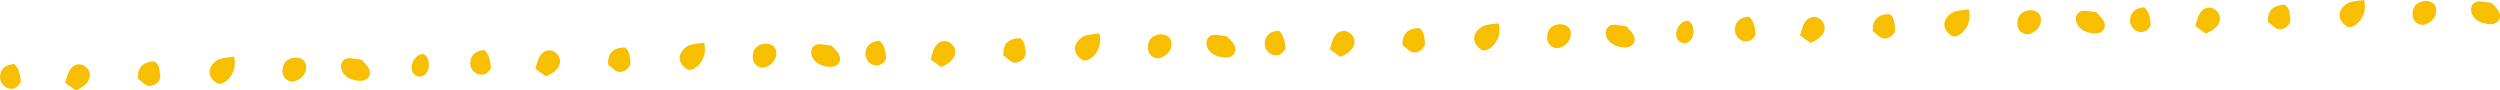 <?xml version="1.0" encoding="UTF-8" standalone="no"?>
<!-- Created with Inkscape (http://www.inkscape.org/) -->

<svg
   width="71.075mm"
   height="2.566mm"
   viewBox="0 0 71.075 2.566"
   version="1.1"
   id="svg1"
   xmlns="http://www.w3.org/2000/svg"
   xmlns:svg="http://www.w3.org/2000/svg">
  <defs
     id="defs1">
    <clipPath
       clipPathUnits="userSpaceOnUse"
       id="clipPath126">
      <path
         d="M 0,1440 H 251.455 V 0 H 0 Z"
         transform="translate(-92.431,-906.118)"
         id="path126" />
    </clipPath>
    <clipPath
       clipPathUnits="userSpaceOnUse"
       id="clipPath128">
      <path
         d="M 0,1440 H 251.455 V 0 H 0 Z"
         transform="translate(-81.082,-906.189)"
         id="path128" />
    </clipPath>
    <clipPath
       clipPathUnits="userSpaceOnUse"
       id="clipPath130">
      <path
         d="M 0,1440 H 251.455 V 0 H 0 Z"
         transform="translate(-86.126,-905.601)"
         id="path130" />
    </clipPath>
    <clipPath
       clipPathUnits="userSpaceOnUse"
       id="clipPath134">
      <path
         d="M 0,1440 H 251.455 V 0 H 0 Z"
         transform="translate(-75.759,-905.974)"
         id="path134" />
    </clipPath>
    <clipPath
       clipPathUnits="userSpaceOnUse"
       id="clipPath138">
      <path
         d="M 0,1440 H 251.455 V 0 H 0 Z"
         transform="translate(-124.283,-906.868)"
         id="path138" />
    </clipPath>
    <clipPath
       clipPathUnits="userSpaceOnUse"
       id="clipPath140">
      <path
         d="M 0,1440 H 251.455 V 0 H 0 Z"
         transform="translate(-112.934,-906.938)"
         id="path140" />
    </clipPath>
    <clipPath
       clipPathUnits="userSpaceOnUse"
       id="clipPath142">
      <path
         d="M 0,1440 H 251.455 V 0 H 0 Z"
         transform="translate(-117.977,-906.351)"
         id="path142" />
    </clipPath>
    <clipPath
       clipPathUnits="userSpaceOnUse"
       id="clipPath144">
      <path
         d="M 0,1440 H 251.455 V 0 H 0 Z"
         transform="translate(-100.757,-905.992)"
         id="path144" />
    </clipPath>
    <clipPath
       clipPathUnits="userSpaceOnUse"
       id="clipPath146">
      <path
         d="M 0,1440 H 251.455 V 0 H 0 Z"
         transform="translate(-107.61,-906.723)"
         id="path146" />
    </clipPath>
    <clipPath
       clipPathUnits="userSpaceOnUse"
       id="clipPath148">
      <path
         d="M 0,1440 H 251.455 V 0 H 0 Z"
         transform="translate(-95.158,-905.501)"
         id="path148" />
    </clipPath>
    <clipPath
       clipPathUnits="userSpaceOnUse"
       id="clipPath150">
      <path
         d="M 0,1440 H 251.455 V 0 H 0 Z"
         transform="translate(-156.459,-907.684)"
         id="path150" />
    </clipPath>
    <clipPath
       clipPathUnits="userSpaceOnUse"
       id="clipPath152">
      <path
         d="M 0,1440 H 251.455 V 0 H 0 Z"
         transform="translate(-145.11,-907.755)"
         id="path152" />
    </clipPath>
    <clipPath
       clipPathUnits="userSpaceOnUse"
       id="clipPath154">
      <path
         d="M 0,1440 H 251.455 V 0 H 0 Z"
         transform="translate(-150.154,-907.168)"
         id="path154" />
    </clipPath>
    <clipPath
       clipPathUnits="userSpaceOnUse"
       id="clipPath156">
      <path
         d="M 0,1440 H 251.455 V 0 H 0 Z"
         transform="translate(-132.933,-906.808)"
         id="path156" />
    </clipPath>
    <clipPath
       clipPathUnits="userSpaceOnUse"
       id="clipPath158">
      <path
         d="M 0,1440 H 251.455 V 0 H 0 Z"
         transform="translate(-139.786,-907.54)"
         id="path158" />
    </clipPath>
    <clipPath
       clipPathUnits="userSpaceOnUse"
       id="clipPath160">
      <path
         d="M 0,1440 H 251.455 V 0 H 0 Z"
         transform="translate(-127.335,-906.318)"
         id="path160" />
    </clipPath>
    <clipPath
       clipPathUnits="userSpaceOnUse"
       id="clipPath162">
      <path
         d="M 0,1440 H 251.455 V 0 H 0 Z"
         transform="translate(-161.458,-908.116)"
         id="path162" />
    </clipPath>
    <clipPath
       clipPathUnits="userSpaceOnUse"
       id="clipPath164">
      <path
         d="M 0,1440 H 251.455 V 0 H 0 Z"
         transform="translate(-194.349,-908.811)"
         id="path164" />
    </clipPath>
    <clipPath
       clipPathUnits="userSpaceOnUse"
       id="clipPath166">
      <path
         d="M 0,1440 H 251.455 V 0 H 0 Z"
         transform="translate(-183,-908.882)"
         id="path166" />
    </clipPath>
    <clipPath
       clipPathUnits="userSpaceOnUse"
       id="clipPath168">
      <path
         d="M 0,1440 H 251.455 V 0 H 0 Z"
         transform="translate(-188.044,-908.294)"
         id="path168" />
    </clipPath>
    <clipPath
       clipPathUnits="userSpaceOnUse"
       id="clipPath170">
      <path
         d="M 0,1440 H 251.455 V 0 H 0 Z"
         transform="translate(-170.823,-907.935)"
         id="path170" />
    </clipPath>
    <clipPath
       clipPathUnits="userSpaceOnUse"
       id="clipPath172">
      <path
         d="M 0,1440 H 251.455 V 0 H 0 Z"
         transform="translate(-177.677,-908.667)"
         id="path172" />
    </clipPath>
    <clipPath
       clipPathUnits="userSpaceOnUse"
       id="clipPath174">
      <path
         d="M 0,1440 H 251.455 V 0 H 0 Z"
         transform="translate(-165.225,-907.444)"
         id="path174" />
    </clipPath>
    <clipPath
       clipPathUnits="userSpaceOnUse"
       id="clipPath176">
      <path
         d="M 0,1440 H 251.455 V 0 H 0 Z"
         transform="translate(-226.112,-907.848)"
         id="path176" />
    </clipPath>
    <clipPath
       clipPathUnits="userSpaceOnUse"
       id="clipPath178">
      <path
         d="M 0,1440 H 251.455 V 0 H 0 Z"
         transform="translate(-214.852,-909.631)"
         id="path178" />
    </clipPath>
    <clipPath
       clipPathUnits="userSpaceOnUse"
       id="clipPath180">
      <path
         d="M 0,1440 H 251.455 V 0 H 0 Z"
         transform="translate(-219.895,-909.044)"
         id="path180" />
    </clipPath>
    <clipPath
       clipPathUnits="userSpaceOnUse"
       id="clipPath182">
      <path
         d="M 0,1440 H 251.455 V 0 H 0 Z"
         transform="translate(-202.675,-908.685)"
         id="path182" />
    </clipPath>
    <clipPath
       clipPathUnits="userSpaceOnUse"
       id="clipPath184">
      <path
         d="M 0,1440 H 251.455 V 0 H 0 Z"
         transform="translate(-209.528,-909.416)"
         id="path184" />
    </clipPath>
    <clipPath
       clipPathUnits="userSpaceOnUse"
       id="clipPath186">
      <path
         d="M 0,1440 H 251.455 V 0 H 0 Z"
         transform="translate(-197.076,-908.194)"
         id="path186" />
    </clipPath>
    <clipPath
       clipPathUnits="userSpaceOnUse"
       id="clipPath114">
      <path
         d="M 0,1440 H 251.455 V 0 H 0 Z"
         transform="translate(-43.192,-905.062)"
         id="path114" />
    </clipPath>
    <clipPath
       clipPathUnits="userSpaceOnUse"
       id="clipPath118">
      <path
         d="M 0,1440 H 251.455 V 0 H 0 Z"
         transform="translate(-31.015,-904.115)"
         id="path118" />
    </clipPath>
    <clipPath
       clipPathUnits="userSpaceOnUse"
       id="clipPath120">
      <path
         d="M 0,1440 H 251.455 V 0 H 0 Z"
         transform="translate(-37.869,-904.847)"
         id="path120" />
    </clipPath>
    <clipPath
       clipPathUnits="userSpaceOnUse"
       id="clipPath122">
      <path
         d="M 0,1440 H 251.455 V 0 H 0 Z"
         transform="translate(-25.417,-903.625)"
         id="path122" />
    </clipPath>
    <clipPath
       clipPathUnits="userSpaceOnUse"
       id="clipPath112">
      <path
         d="M 0,1440 H 251.455 V 0 H 0 Z"
         transform="translate(-54.541,-904.991)"
         id="path112" />
    </clipPath>
    <clipPath
       clipPathUnits="userSpaceOnUse"
       id="clipPath116">
      <path
         d="M 0,1440 H 251.455 V 0 H 0 Z"
         transform="translate(-48.236,-904.475)"
         id="path116" />
    </clipPath>
    <clipPath
       clipPathUnits="userSpaceOnUse"
       id="clipPath124">
      <path
         d="M 0,1440 H 251.455 V 0 H 0 Z"
         transform="translate(-59.54,-905.423)"
         id="path124" />
    </clipPath>
    <clipPath
       clipPathUnits="userSpaceOnUse"
       id="clipPath132">
      <path
         d="M 0,1440 H 251.455 V 0 H 0 Z"
         transform="translate(-68.905,-905.242)"
         id="path132" />
    </clipPath>
    <clipPath
       clipPathUnits="userSpaceOnUse"
       id="clipPath136">
      <path
         d="M 0,1440 H 251.455 V 0 H 0 Z"
         transform="translate(-63.307,-904.751)"
         id="path136" />
    </clipPath>
  </defs>
  <g
     id="layer1"
     transform="translate(-38.177,-93.538)">
    <path
       id="path111"
       d="M 0,0 C -0.381,0.053 -0.605,0.089 -0.831,0.116 -2.051,0.259 -1.97,-1.664 -0.089,-1.712 0.499,-1.727 0.863,-1.246 0.6,-0.719 0.449,-0.414 0.153,-0.178 0,0"
       style="fill:#f8be00;fill-opacity:1;fill-rule:evenodd;stroke:none"
       transform="matrix(0.353,0,0,-0.353,48.452,95.233)"
       clip-path="url(#clipPath112)" />
    <path
       id="path113"
       d="M 0,0 C -0.658,-0.187 -1.47,-1.188 -0.299,-1.969 0.157,-2.268 1.456,-1.285 1.076,0.164 0.632,0.101 0.305,0.087 0,0"
       style="fill:#f8be00;fill-opacity:1;fill-rule:evenodd;stroke:none"
       transform="matrix(0.353,0,0,-0.353,44.449,95.208)"
       clip-path="url(#clipPath114)" />
    <path
       id="path115"
       d="M 0,0 C -0.158,-0.626 0.035,-1.061 0.548,-1.227 0.99,-1.37 1.663,-0.933 1.805,-0.41 2.173,0.97 0.243,0.953 0,0"
       style="fill:#f8be00;fill-opacity:1;fill-rule:evenodd;stroke:none"
       transform="matrix(0.353,0,0,-0.353,46.228,95.415)"
       clip-path="url(#clipPath116)" />
    <path
       id="path117"
       d="M 0,0 C -0.155,-0.264 -0.211,-0.586 -0.348,-0.982 0.007,-1.24 0.257,-1.422 0.494,-1.595 2.929,-0.61 0.851,1.437 0,0"
       style="fill:#f8be00;fill-opacity:1;fill-rule:evenodd;stroke:none"
       transform="matrix(0.353,0,0,-0.353,40.153,95.542)"
       clip-path="url(#clipPath118)" />
    <path
       id="path119"
       d="m 0,0 c -0.806,-0.041 -1.364,-0.323 -1.341,-1.379 0.2,-0.162 0.38,-0.307 0.558,-0.453 0.482,-0.4 1.352,0.12 1.24,0.738 C 0.386,-0.7 0.413,-0.253 0,0"
       style="fill:#f8be00;fill-opacity:1;fill-rule:evenodd;stroke:none"
       transform="matrix(0.353,0,0,-0.353,42.571,95.284)"
       clip-path="url(#clipPath120)" />
    <path
       id="path121"
       d="m 0,0 c -0.027,-0.4 0.255,-0.829 0.659,-0.944 0.465,-0.132 0.788,0.098 1.017,0.513 -0.068,0.487 -0.068,1 -0.534,1.443 C 0.466,0.952 0.048,0.669 0,0"
       style="fill:#f8be00;fill-opacity:1;fill-rule:evenodd;stroke:none"
       transform="matrix(0.353,0,0,-0.353,38.178,95.715)"
       clip-path="url(#clipPath122)" />
    <path
       id="path123"
       d="M 0,0 C -0.27,0.077 -0.771,-0.218 -0.93,-0.831 -1.179,-1.785 0.048,-2.252 0.388,-1.192 0.539,-0.723 0.334,-0.096 0,0"
       style="fill:#f8be00;fill-opacity:1;fill-rule:evenodd;stroke:none"
       transform="matrix(0.353,0,0,-0.353,50.216,95.081)"
       clip-path="url(#clipPath124)" />
    <path
       id="path125"
       d="M 0,0 C -0.381,0.053 -0.605,0.089 -0.831,0.116 -2.051,0.259 -1.97,-1.664 -0.089,-1.712 0.499,-1.727 0.863,-1.246 0.6,-0.719 0.449,-0.414 0.153,-0.178 0,0"
       style="fill:#f8be00;fill-opacity:1;fill-rule:evenodd;stroke:none"
       transform="matrix(0.353,0,0,-0.353,61.819,94.836)"
       clip-path="url(#clipPath126)" />
    <path
       id="path127"
       d="M 0,0 C -0.658,-0.187 -1.47,-1.188 -0.299,-1.969 0.157,-2.268 1.456,-1.285 1.076,0.164 0.632,0.101 0.305,0.087 0,0"
       style="fill:#f8be00;fill-opacity:1;fill-rule:evenodd;stroke:none"
       transform="matrix(0.353,0,0,-0.353,57.815,94.811)"
       clip-path="url(#clipPath128)" />
    <path
       id="path129"
       d="M 0,0 C -0.158,-0.626 0.035,-1.061 0.548,-1.227 0.99,-1.37 1.663,-0.933 1.805,-0.41 2.173,0.97 0.243,0.953 0,0"
       style="fill:#f8be00;fill-opacity:1;fill-rule:evenodd;stroke:none"
       transform="matrix(0.353,0,0,-0.353,59.595,95.018)"
       clip-path="url(#clipPath130)" />
    <path
       id="path131"
       d="M 0,0 C -0.155,-0.264 -0.211,-0.586 -0.348,-0.982 0.007,-1.24 0.257,-1.422 0.494,-1.595 2.93,-0.61 0.851,1.437 0,0"
       style="fill:#f8be00;fill-opacity:1;fill-rule:evenodd;stroke:none"
       transform="matrix(0.353,0,0,-0.353,53.52,95.145)"
       clip-path="url(#clipPath132)" />
    <path
       id="path133"
       d="m 0,0 c -0.806,-0.041 -1.364,-0.323 -1.341,-1.379 0.2,-0.162 0.38,-0.307 0.558,-0.453 0.482,-0.4 1.352,0.12 1.24,0.738 C 0.386,-0.7 0.413,-0.253 0,0"
       style="fill:#f8be00;fill-opacity:1;fill-rule:evenodd;stroke:none"
       transform="matrix(0.353,0,0,-0.353,55.937,94.886)"
       clip-path="url(#clipPath134)" />
    <path
       id="path135"
       d="m 0,0 c -0.027,-0.4 0.255,-0.829 0.659,-0.944 0.465,-0.132 0.788,0.098 1.017,0.513 -0.068,0.487 -0.069,1 -0.534,1.443 C 0.466,0.952 0.048,0.669 0,0"
       style="fill:#f8be00;fill-opacity:1;fill-rule:evenodd;stroke:none"
       transform="matrix(0.353,0,0,-0.353,51.545,95.318)"
       clip-path="url(#clipPath136)" />
    <path
       id="path137"
       d="M 0,0 C -0.38,0.053 -0.605,0.089 -0.831,0.116 -2.051,0.259 -1.97,-1.664 -0.089,-1.712 0.499,-1.727 0.863,-1.246 0.6,-0.719 0.449,-0.414 0.153,-0.178 0,0"
       style="fill:#f8be00;fill-opacity:1;fill-rule:evenodd;stroke:none"
       transform="matrix(0.353,0,0,-0.353,73.056,94.571)"
       clip-path="url(#clipPath138)" />
    <path
       id="path139"
       d="M 0,0 C -0.658,-0.187 -1.47,-1.188 -0.299,-1.969 0.157,-2.268 1.456,-1.285 1.076,0.164 0.632,0.101 0.305,0.087 0,0"
       style="fill:#f8be00;fill-opacity:1;fill-rule:evenodd;stroke:none"
       transform="matrix(0.353,0,0,-0.353,69.052,94.546)"
       clip-path="url(#clipPath140)" />
    <path
       id="path141"
       d="M 0,0 C -0.158,-0.626 0.035,-1.061 0.548,-1.227 0.99,-1.37 1.663,-0.933 1.805,-0.41 2.173,0.97 0.243,0.953 0,0"
       style="fill:#f8be00;fill-opacity:1;fill-rule:evenodd;stroke:none"
       transform="matrix(0.353,0,0,-0.353,70.831,94.753)"
       clip-path="url(#clipPath142)" />
    <path
       id="path143"
       d="M 0,0 C -0.155,-0.264 -0.211,-0.586 -0.348,-0.982 0.007,-1.24 0.257,-1.422 0.494,-1.595 2.929,-0.61 0.851,1.437 0,0"
       style="fill:#f8be00;fill-opacity:1;fill-rule:evenodd;stroke:none"
       transform="matrix(0.353,0,0,-0.353,64.756,94.88)"
       clip-path="url(#clipPath144)" />
    <path
       id="path145"
       d="m 0,0 c -0.806,-0.041 -1.364,-0.323 -1.341,-1.379 0.2,-0.162 0.38,-0.307 0.558,-0.453 0.482,-0.4 1.352,0.12 1.24,0.738 C 0.386,-0.7 0.413,-0.253 0,0"
       style="fill:#f8be00;fill-opacity:1;fill-rule:evenodd;stroke:none"
       transform="matrix(0.353,0,0,-0.353,67.174,94.622)"
       clip-path="url(#clipPath146)" />
    <path
       id="path147"
       d="m 0,0 c -0.027,-0.4 0.255,-0.829 0.659,-0.944 0.465,-0.132 0.788,0.098 1.017,0.513 -0.068,0.487 -0.068,1 -0.534,1.443 C 0.466,0.952 0.048,0.669 0,0"
       style="fill:#f8be00;fill-opacity:1;fill-rule:evenodd;stroke:none"
       transform="matrix(0.353,0,0,-0.353,62.781,95.053)"
       clip-path="url(#clipPath148)" />
    <path
       id="path149"
       d="M 0,0 C -0.381,0.053 -0.605,0.089 -0.831,0.116 -2.051,0.259 -1.97,-1.664 -0.089,-1.712 0.499,-1.727 0.863,-1.246 0.6,-0.719 0.449,-0.414 0.153,-0.178 0,0"
       style="fill:#f8be00;fill-opacity:1;fill-rule:evenodd;stroke:none"
       transform="matrix(0.353,0,0,-0.353,84.407,94.283)"
       clip-path="url(#clipPath150)" />
    <path
       id="path151"
       d="M 0,0 C -0.658,-0.187 -1.47,-1.188 -0.299,-1.969 0.157,-2.268 1.456,-1.285 1.076,0.164 0.632,0.101 0.305,0.087 0,0"
       style="fill:#f8be00;fill-opacity:1;fill-rule:evenodd;stroke:none"
       transform="matrix(0.353,0,0,-0.353,80.403,94.258)"
       clip-path="url(#clipPath152)" />
    <path
       id="path153"
       d="M 0,0 C -0.158,-0.626 0.035,-1.061 0.548,-1.227 0.99,-1.37 1.663,-0.933 1.805,-0.41 2.173,0.97 0.243,0.953 0,0"
       style="fill:#f8be00;fill-opacity:1;fill-rule:evenodd;stroke:none"
       transform="matrix(0.353,0,0,-0.353,82.182,94.465)"
       clip-path="url(#clipPath154)" />
    <path
       id="path155"
       d="M 0,0 C -0.155,-0.264 -0.211,-0.586 -0.348,-0.982 0.007,-1.24 0.257,-1.422 0.494,-1.595 2.929,-0.61 0.851,1.437 0,0"
       style="fill:#f8be00;fill-opacity:1;fill-rule:evenodd;stroke:none"
       transform="matrix(0.353,0,0,-0.353,76.107,94.592)"
       clip-path="url(#clipPath156)" />
    <path
       id="path157"
       d="m 0,0 c -0.806,-0.041 -1.364,-0.323 -1.341,-1.379 0.2,-0.162 0.38,-0.307 0.558,-0.453 0.482,-0.4 1.352,0.12 1.24,0.738 C 0.386,-0.7 0.413,-0.253 0,0"
       style="fill:#f8be00;fill-opacity:1;fill-rule:evenodd;stroke:none"
       transform="matrix(0.353,0,0,-0.353,78.525,94.334)"
       clip-path="url(#clipPath158)" />
    <path
       id="path159"
       d="m 0,0 c -0.027,-0.4 0.255,-0.829 0.659,-0.944 0.465,-0.132 0.788,0.098 1.017,0.513 -0.068,0.487 -0.068,1 -0.534,1.443 C 0.466,0.952 0.048,0.669 0,0"
       style="fill:#f8be00;fill-opacity:1;fill-rule:evenodd;stroke:none"
       transform="matrix(0.353,0,0,-0.353,74.132,94.765)"
       clip-path="url(#clipPath160)" />
    <path
       id="path161"
       d="M 0,0 C -0.27,0.077 -0.771,-0.218 -0.93,-0.831 -1.179,-1.785 0.048,-2.252 0.388,-1.192 0.539,-0.723 0.334,-0.096 0,0"
       style="fill:#f8be00;fill-opacity:1;fill-rule:evenodd;stroke:none"
       transform="matrix(0.353,0,0,-0.353,86.17,94.131)"
       clip-path="url(#clipPath162)" />
    <path
       id="path163"
       d="M 0,0 C -0.381,0.053 -0.605,0.089 -0.831,0.116 -2.051,0.259 -1.97,-1.664 -0.088,-1.712 0.499,-1.727 0.863,-1.246 0.6,-0.719 0.449,-0.414 0.153,-0.178 0,0"
       style="fill:#f8be00;fill-opacity:1;fill-rule:evenodd;stroke:none"
       transform="matrix(0.353,0,0,-0.353,97.774,93.886)"
       clip-path="url(#clipPath164)" />
    <path
       id="path165"
       d="M 0,0 C -0.658,-0.187 -1.47,-1.188 -0.299,-1.969 0.157,-2.268 1.456,-1.285 1.076,0.164 0.632,0.101 0.305,0.087 0,0"
       style="fill:#f8be00;fill-opacity:1;fill-rule:evenodd;stroke:none"
       transform="matrix(0.353,0,0,-0.353,93.77,93.861)"
       clip-path="url(#clipPath166)" />
    <path
       id="path167"
       d="M 0,0 C -0.158,-0.626 0.035,-1.061 0.548,-1.227 0.99,-1.37 1.663,-0.933 1.805,-0.41 2.173,0.97 0.243,0.953 0,0"
       style="fill:#f8be00;fill-opacity:1;fill-rule:evenodd;stroke:none"
       transform="matrix(0.353,0,0,-0.353,95.549,94.068)"
       clip-path="url(#clipPath168)" />
    <path
       id="path169"
       d="M 0,0 C -0.155,-0.264 -0.211,-0.586 -0.348,-0.982 0.007,-1.24 0.257,-1.422 0.494,-1.595 2.929,-0.61 0.851,1.437 0,0"
       style="fill:#f8be00;fill-opacity:1;fill-rule:evenodd;stroke:none"
       transform="matrix(0.353,0,0,-0.353,89.474,94.195)"
       clip-path="url(#clipPath170)" />
    <path
       id="path171"
       d="m 0,0 c -0.806,-0.041 -1.365,-0.323 -1.341,-1.379 0.2,-0.162 0.38,-0.307 0.558,-0.453 0.482,-0.4 1.352,0.12 1.24,0.738 C 0.386,-0.7 0.413,-0.253 0,0"
       style="fill:#f8be00;fill-opacity:1;fill-rule:evenodd;stroke:none"
       transform="matrix(0.353,0,0,-0.353,91.892,93.936)"
       clip-path="url(#clipPath172)" />
    <path
       id="path173"
       d="m 0,0 c -0.027,-0.4 0.255,-0.829 0.659,-0.944 0.465,-0.132 0.788,0.098 1.017,0.513 -0.068,0.487 -0.068,1 -0.534,1.443 C 0.466,0.952 0.048,0.669 0,0"
       style="fill:#f8be00;fill-opacity:1;fill-rule:evenodd;stroke:none"
       transform="matrix(0.353,0,0,-0.353,87.499,94.368)"
       clip-path="url(#clipPath174)" />
    <path
       id="path175"
       d="M 0,0 C 0.587,-0.015 0.952,0.467 0.689,0.994 0.537,1.299 0.241,1.534 0.088,1.712 -0.292,1.765 -0.516,1.801 -0.742,1.828 -1.963,1.972 -1.882,0.048 0,0"
       style="fill:#f8be00;fill-opacity:1;fill-rule:evenodd;stroke:none"
       transform="matrix(0.353,0,0,-0.353,108.979,94.225)"
       clip-path="url(#clipPath176)" />
    <path
       id="path177"
       d="M 0,0 C -0.658,-0.187 -1.47,-1.188 -0.299,-1.969 0.157,-2.268 1.456,-1.285 1.076,0.164 0.632,0.101 0.305,0.087 0,0"
       style="fill:#f8be00;fill-opacity:1;fill-rule:evenodd;stroke:none"
       transform="matrix(0.353,0,0,-0.353,105.006,93.596)"
       clip-path="url(#clipPath178)" />
    <path
       id="path179"
       d="M 0,0 C -0.158,-0.626 0.035,-1.061 0.548,-1.227 0.99,-1.37 1.663,-0.933 1.805,-0.41 2.173,0.97 0.243,0.953 0,0"
       style="fill:#f8be00;fill-opacity:1;fill-rule:evenodd;stroke:none"
       transform="matrix(0.353,0,0,-0.353,106.786,93.803)"
       clip-path="url(#clipPath180)" />
    <path
       id="path181"
       d="M 0,0 C -0.155,-0.264 -0.211,-0.586 -0.348,-0.982 0.007,-1.24 0.257,-1.422 0.494,-1.595 2.929,-0.61 0.851,1.437 0,0"
       style="fill:#f8be00;fill-opacity:1;fill-rule:evenodd;stroke:none"
       transform="matrix(0.353,0,0,-0.353,100.711,93.93)"
       clip-path="url(#clipPath182)" />
    <path
       id="path183"
       d="m 0,0 c -0.806,-0.041 -1.365,-0.323 -1.341,-1.379 0.2,-0.162 0.38,-0.307 0.558,-0.453 0.482,-0.4 1.352,0.12 1.24,0.738 C 0.386,-0.7 0.413,-0.253 0,0"
       style="fill:#f8be00;fill-opacity:1;fill-rule:evenodd;stroke:none"
       transform="matrix(0.353,0,0,-0.353,103.128,93.672)"
       clip-path="url(#clipPath184)" />
    <path
       id="path185"
       d="m 0,0 c -0.027,-0.4 0.255,-0.829 0.659,-0.944 0.465,-0.132 0.788,0.098 1.017,0.513 -0.068,0.487 -0.069,1 -0.534,1.443 C 0.466,0.952 0.048,0.669 0,0"
       style="fill:#f8be00;fill-opacity:1;fill-rule:evenodd;stroke:none"
       transform="matrix(0.353,0,0,-0.353,98.735,94.103)"
       clip-path="url(#clipPath186)" />
  </g>
</svg>
